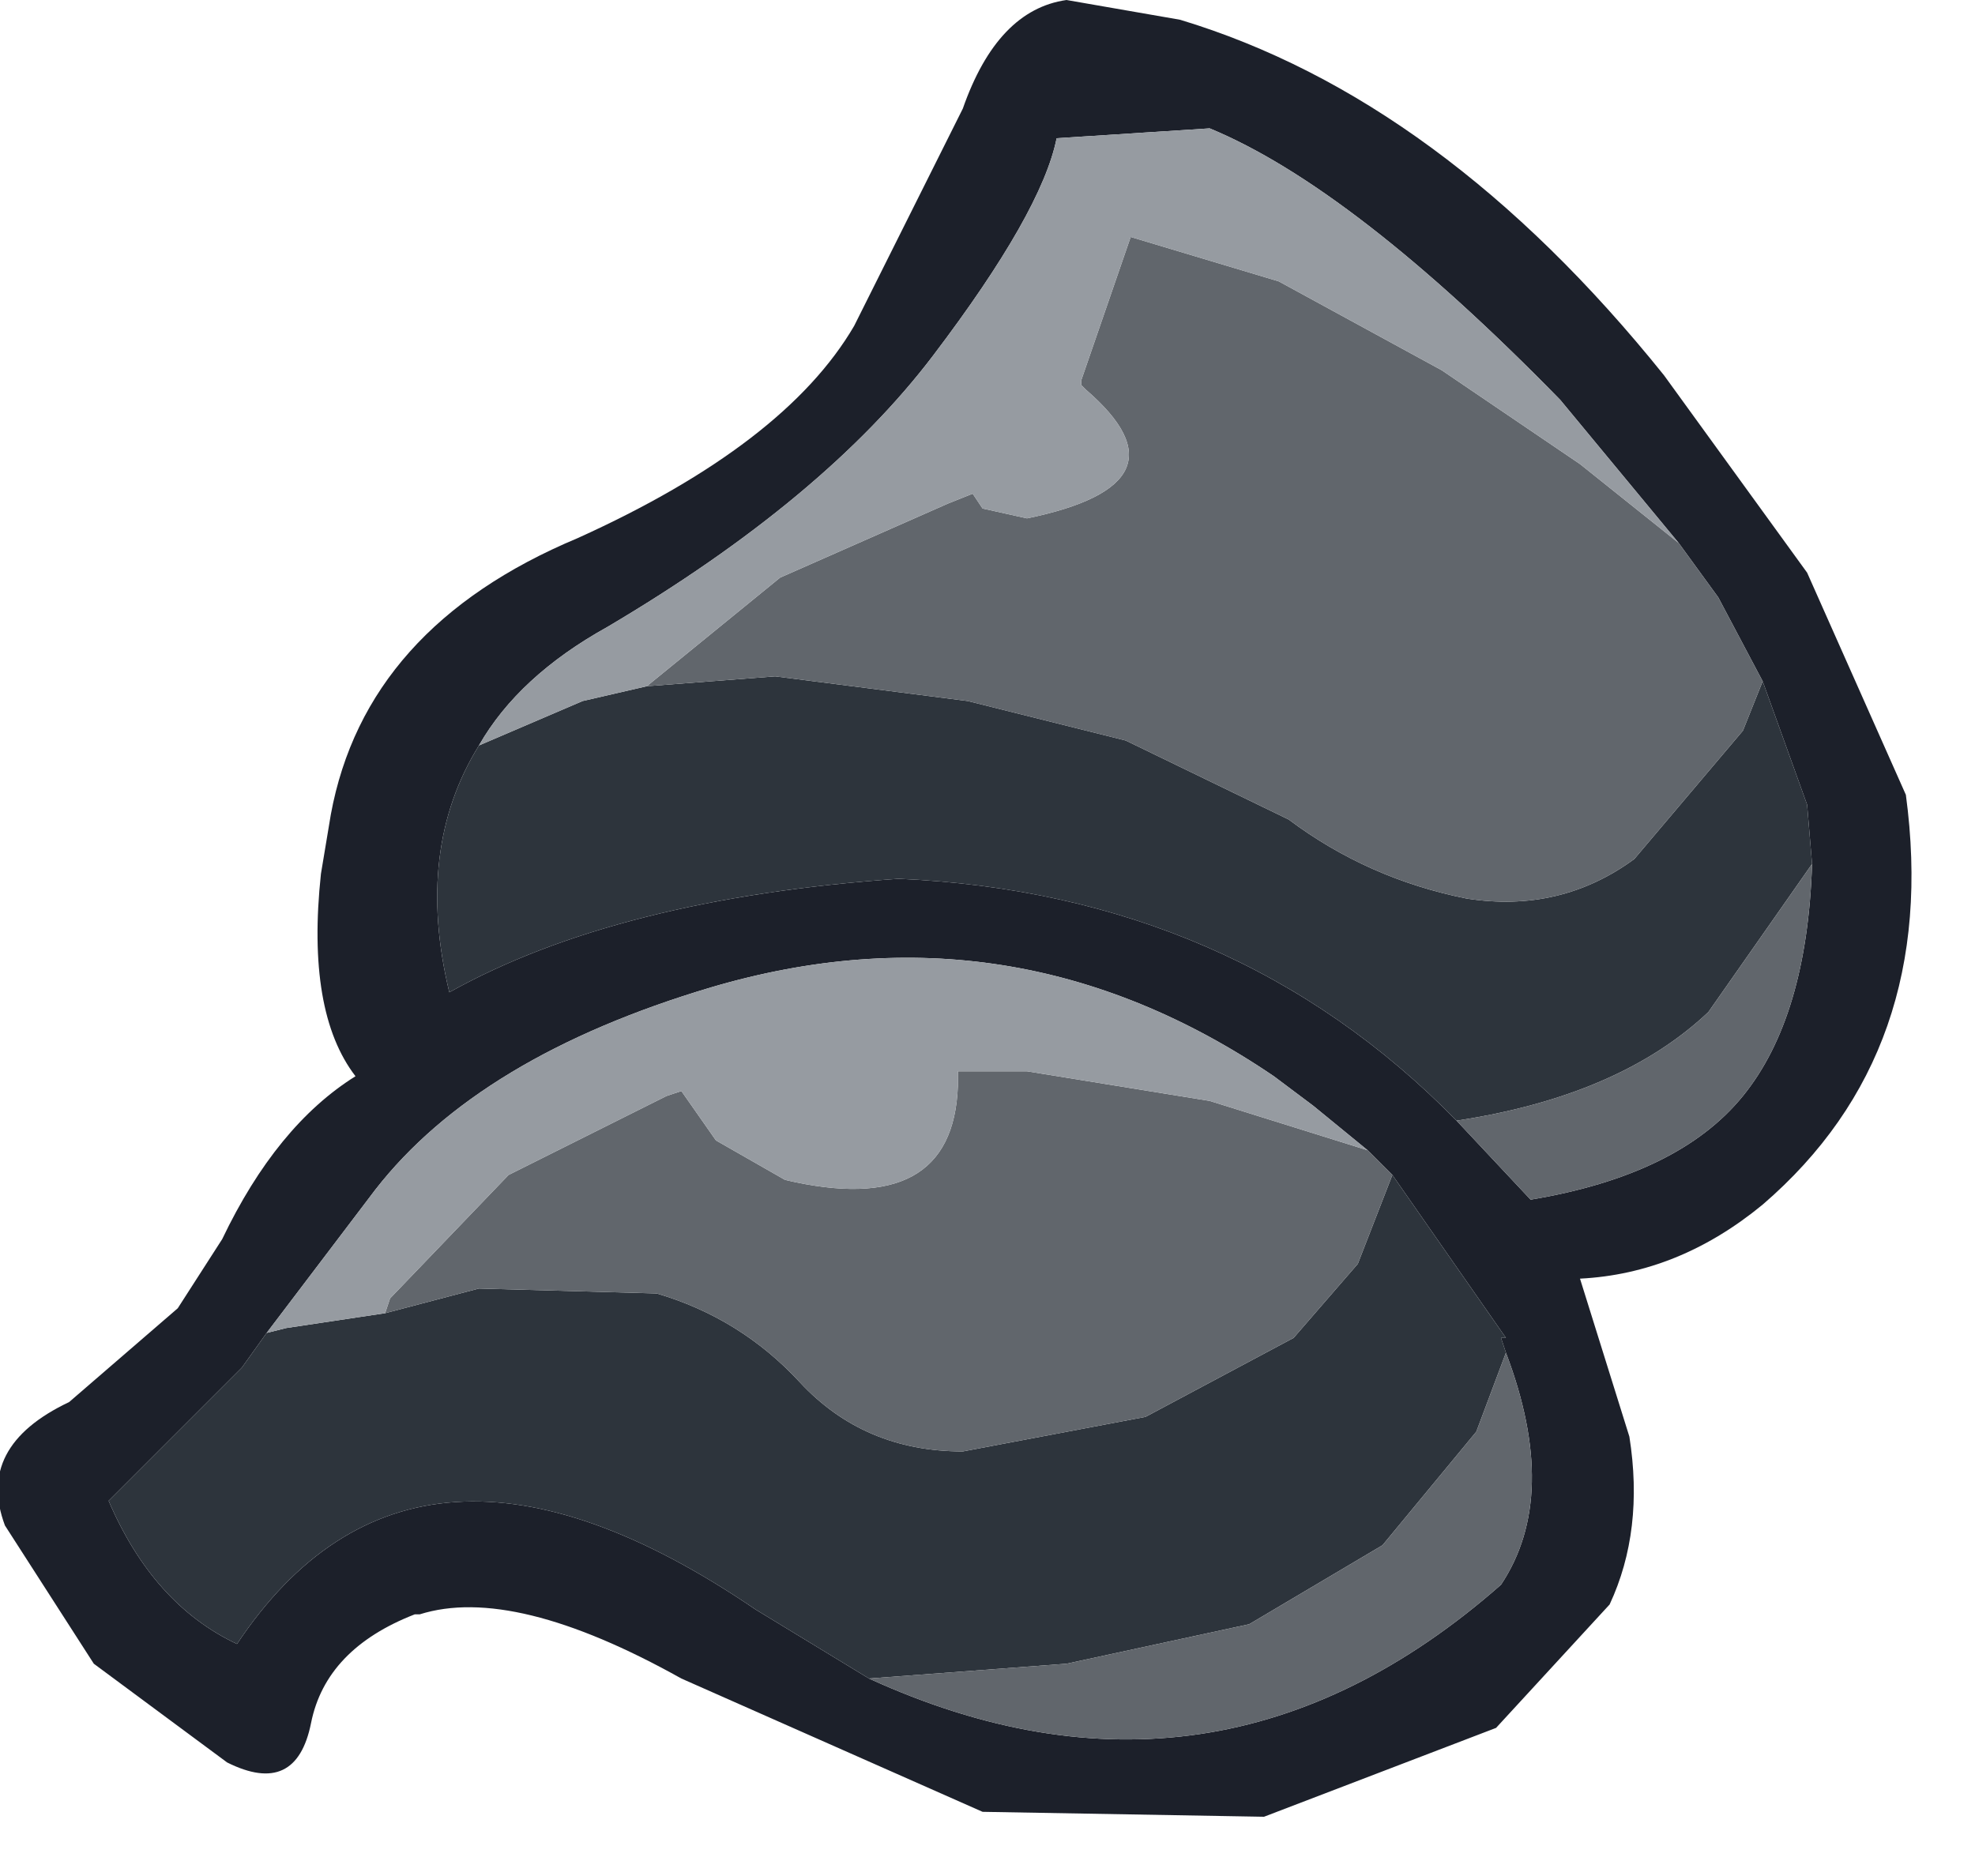 <?xml version="1.0" encoding="utf-8"?>
<svg version="1.1" id="Layer_1"
xmlns="http://www.w3.org/2000/svg"
xmlns:xlink="http://www.w3.org/1999/xlink"
xmlns:author="http://www.sothink.com"
width="20px" height="19px"
xml:space="preserve">
<g id="2870" transform="matrix(1, 0, 0, 1, 4.7, 7.15)">
<path style="fill:#1C202A;fill-opacity:1" d="M7.25,-6.95Q9.9 -6.15 12.15 -3.35L13.6 -1.35L14.6 0.9Q14.95 3.5 13.15 5.05Q12.3 5.75 11.3 5.8L11.8 7.4Q11.95 8.35 11.6 9.1L10.45 10.35L8.1 11.25L5.25 11.2L2.2 9.85Q0.5 8.9 -0.45 9.2L-0.5 9.2Q-1.4 9.55 -1.55 10.3Q-1.7 11.05 -2.4 10.7L-3.75 9.7L-4.65 8.3Q-4.95 7.5 -4 7.05L-2.9 6.1L-2.45 5.4Q-1.9 4.25 -1.1 3.75Q-1.6 3.1 -1.45 1.7L-1.35 1.1Q-1 -0.8 1.15 -1.7Q3.25 -2.65 3.95 -3.85L5.05 -6.05Q5.4 -7.05 6.1 -7.15L7.25 -6.95M-0.15,2.9Q1.55 1.95 4.4 1.75Q7.8 1.9 10.05 4.2L10.8 5Q12.3 4.75 12.95 3.95Q13.6 3.15 13.65 1.6L13.6 1L13.15 -0.25L12.7 -1.1L12.3 -1.65L11.1 -3.1Q9 -5.25 7.55 -5.85L6 -5.75Q5.85 -5 4.75 -3.55Q3.65 -2.1 1.45 -0.8Q0.55 -0.3 0.15 0.4Q-0.5 1.45 -0.15 2.9M9.15,4.5L8.6 4.05L8.2 3.75Q5.55 1.95 2.5 2.85Q0.15 3.55 -0.9 4.9L-2 6.35L-2.25 6.7L-3.6 8.05Q-3.15 9.1 -2.3 9.5Q-0.5 6.8 2.95 9.15L4.1 9.85Q7.6 11.45 10.5 8.9Q11.1 8 10.55 6.55L10.5 6.4L10.55 6.4L9.4 4.75L9.15 4.5" />
<path style="fill:#2D343C;fill-opacity:1" d="M12.6,3.1Q11.7 3.95 10.05 4.2Q7.8 1.9 4.4 1.75Q1.55 1.95 -0.15 2.9Q-0.5 1.45 0.15 0.4L1.2 -0.05L1.85 -0.2L3.15 -0.3L5.1 -0.05L6.7 0.35L8.35 1.15Q9.15 1.75 10.15 1.95Q11.1 2.1 11.85 1.55L12.95 0.25L13.15 -0.25L13.6 1L13.65 1.6L12.6 3.1M2.95,9.15Q-0.5 6.8 -2.3 9.5Q-3.15 9.1 -3.6 8.05L-2.25 6.7L-2 6.35L-1.8 6.3L-0.8 6.15L0.15 5.9L1.95 5.95Q2.8 6.2 3.4 6.85Q4.05 7.55 5.05 7.55L6.9 7.2L8.4 6.4L9.05 5.65L9.4 4.75L10.55 6.4L10.5 6.4L10.55 6.55L10.25 7.35L9.3 8.5L7.95 9.3L6.1 9.7L4.1 9.85L2.95 9.15" />
<path style="fill:#61666C;fill-opacity:1" d="M1.85,-0.2L3.2 -1.3L4.9 -2.05L5.15 -2.15L5.25 -2L5.7 -1.9Q7.4 -2.25 6.3 -3.2L6.25 -3.25L6.25 -3.3L6.75 -4.75L8.25 -4.3L9.9 -3.4L11.3 -2.45L12.3 -1.65L12.7 -1.1L13.15 -0.25L12.95 0.25L11.85 1.55Q11.1 2.1 10.15 1.95Q9.15 1.75 8.35 1.15L6.7 0.35L5.1 -0.05L3.15 -0.3L1.85 -0.2M13.65,1.6Q13.6 3.15 12.95 3.95Q12.3 4.75 10.8 5L10.05 4.2Q11.7 3.95 12.6 3.1L13.65 1.6M10.5,8.9Q7.6 11.45 4.1 9.85L6.1 9.7L7.95 9.3L9.3 8.5L10.25 7.35L10.55 6.55Q11.1 8 10.5 8.9M9.4,4.75L9.05 5.65L8.4 6.4L6.9 7.2L5.05 7.55Q4.05 7.55 3.4 6.85Q2.8 6.2 1.95 5.95L0.15 5.9L-0.8 6.15L-0.75 6L0.45 4.75L2.05 3.95L2.2 3.9L2.55 4.4L3.25 4.8Q4.95 5.2 5 3.85L5 3.7L5.7 3.7L7.55 4L9.15 4.5L9.4 4.75" />
<path style="fill:#969BA1;fill-opacity:1" d="M11.3,-2.45L9.9 -3.4L8.25 -4.3L6.75 -4.75L6.25 -3.3L6.25 -3.25L6.3 -3.2Q7.4 -2.25 5.7 -1.9L5.25 -2L5.15 -2.15L4.9 -2.05L3.2 -1.3L1.85 -0.2L1.2 -0.05L0.15 0.4Q0.55 -0.3 1.45 -0.8Q3.65 -2.1 4.75 -3.55Q5.85 -5 6 -5.75L7.55 -5.85Q9 -5.25 11.1 -3.1L12.3 -1.65L11.3 -2.45M9.15,4.5L7.55 4L5.7 3.7L5 3.7L5 3.85Q4.95 5.2 3.25 4.8L2.55 4.4L2.2 3.9L2.05 3.95L0.45 4.75L-0.75 6L-0.8 6.15L-1.8 6.3L-2 6.35L-0.9 4.9Q0.15 3.55 2.5 2.85Q5.55 1.95 8.2 3.75L8.6 4.05L9.15 4.5" />
</g>
</svg>
